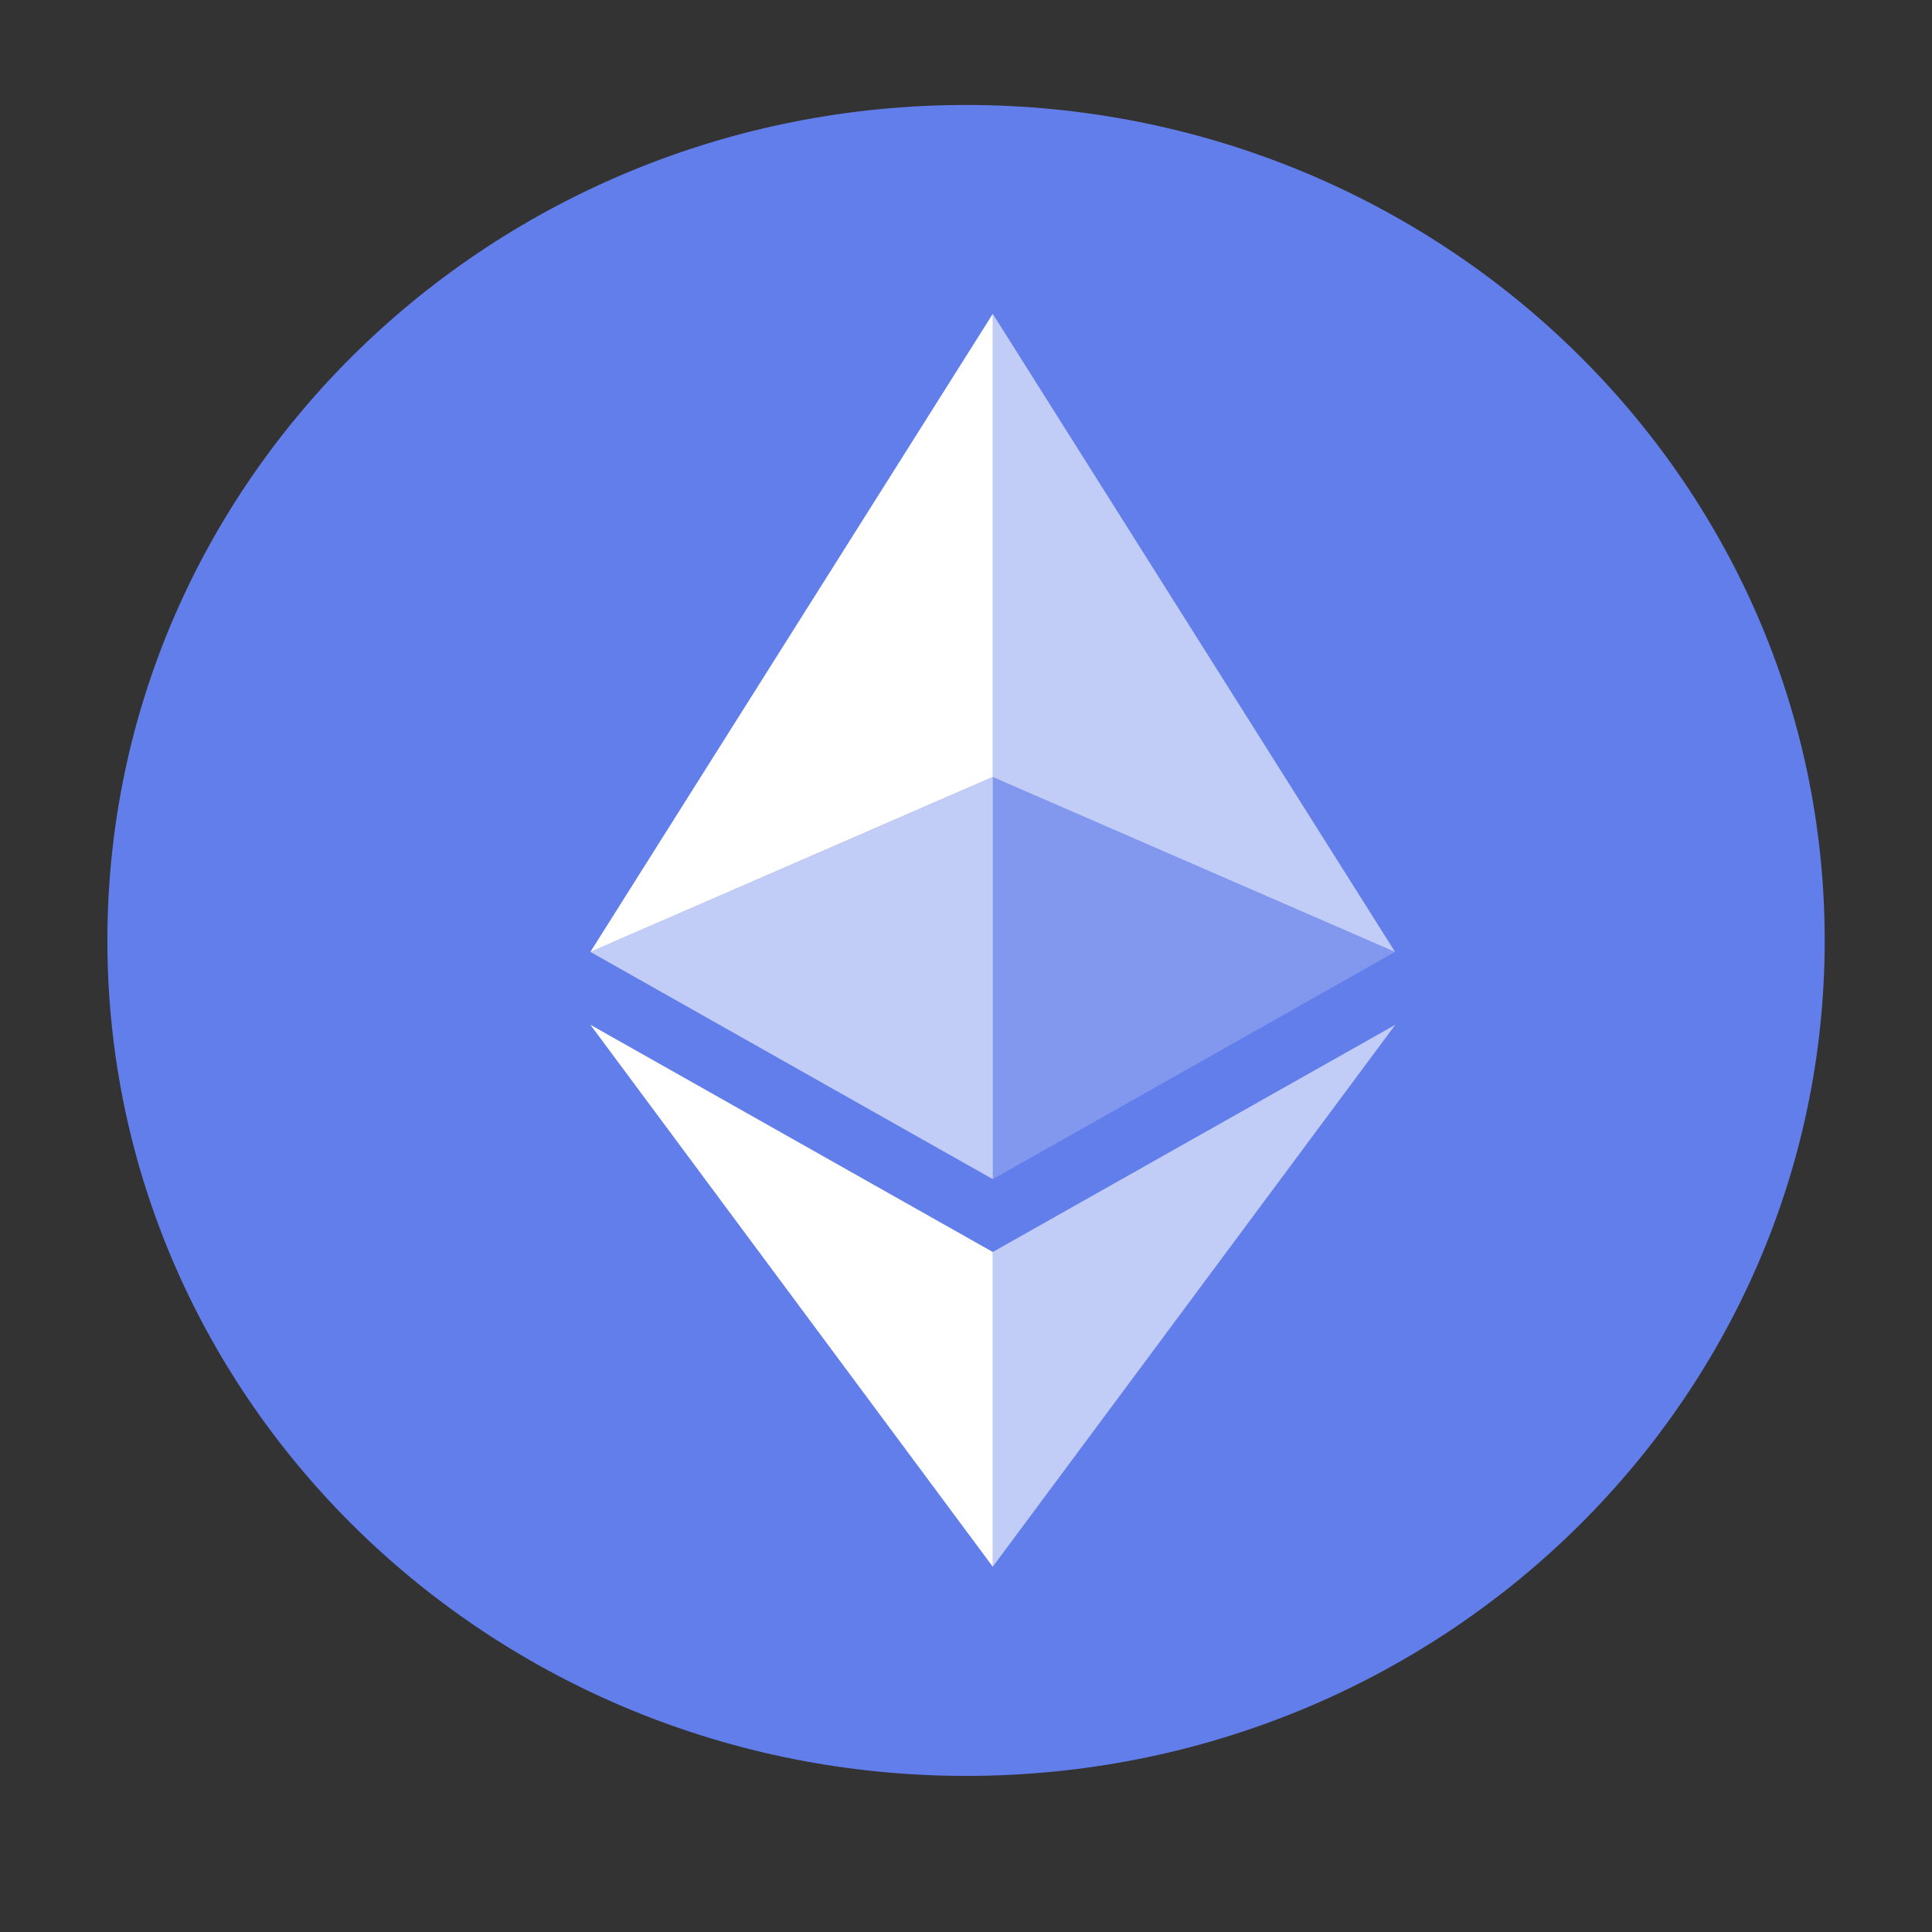 <svg width="24" height="24" viewBox="0 0 24 24" fill="none" xmlns="http://www.w3.org/2000/svg">
<rect x="0" y="0" width="24" height="24" fill="#333333" stroke="none"/>
<path d="M12.001 22.061C17.892 22.061 22.667 17.414 22.667 11.682C22.667 5.95 17.892 1.304 12.001 1.304C6.11 1.304 1.334 5.95 1.334 11.682C1.334 17.414 6.11 22.061 12.001 22.061Z" fill="#627EEA"/>
<path d="M12.332 3.898V9.652L17.33 11.825L12.332 3.898Z" fill="white" fill-opacity="0.602"/>
<path d="M12.333 3.898L7.334 11.825L12.333 9.652V3.898Z" fill="white"/>
<path d="M12.332 15.553V19.463L17.333 12.73L12.332 15.553Z" fill="white" fill-opacity="0.602"/>
<path d="M12.333 19.463V15.553L7.334 12.73L12.333 19.463Z" fill="white"/>
<path d="M12.332 14.648L17.33 11.825L12.332 9.653V14.648Z" fill="white" fill-opacity="0.2"/>
<path d="M7.334 11.825L12.333 14.648V9.653L7.334 11.825Z" fill="white" fill-opacity="0.602"/>
</svg>
